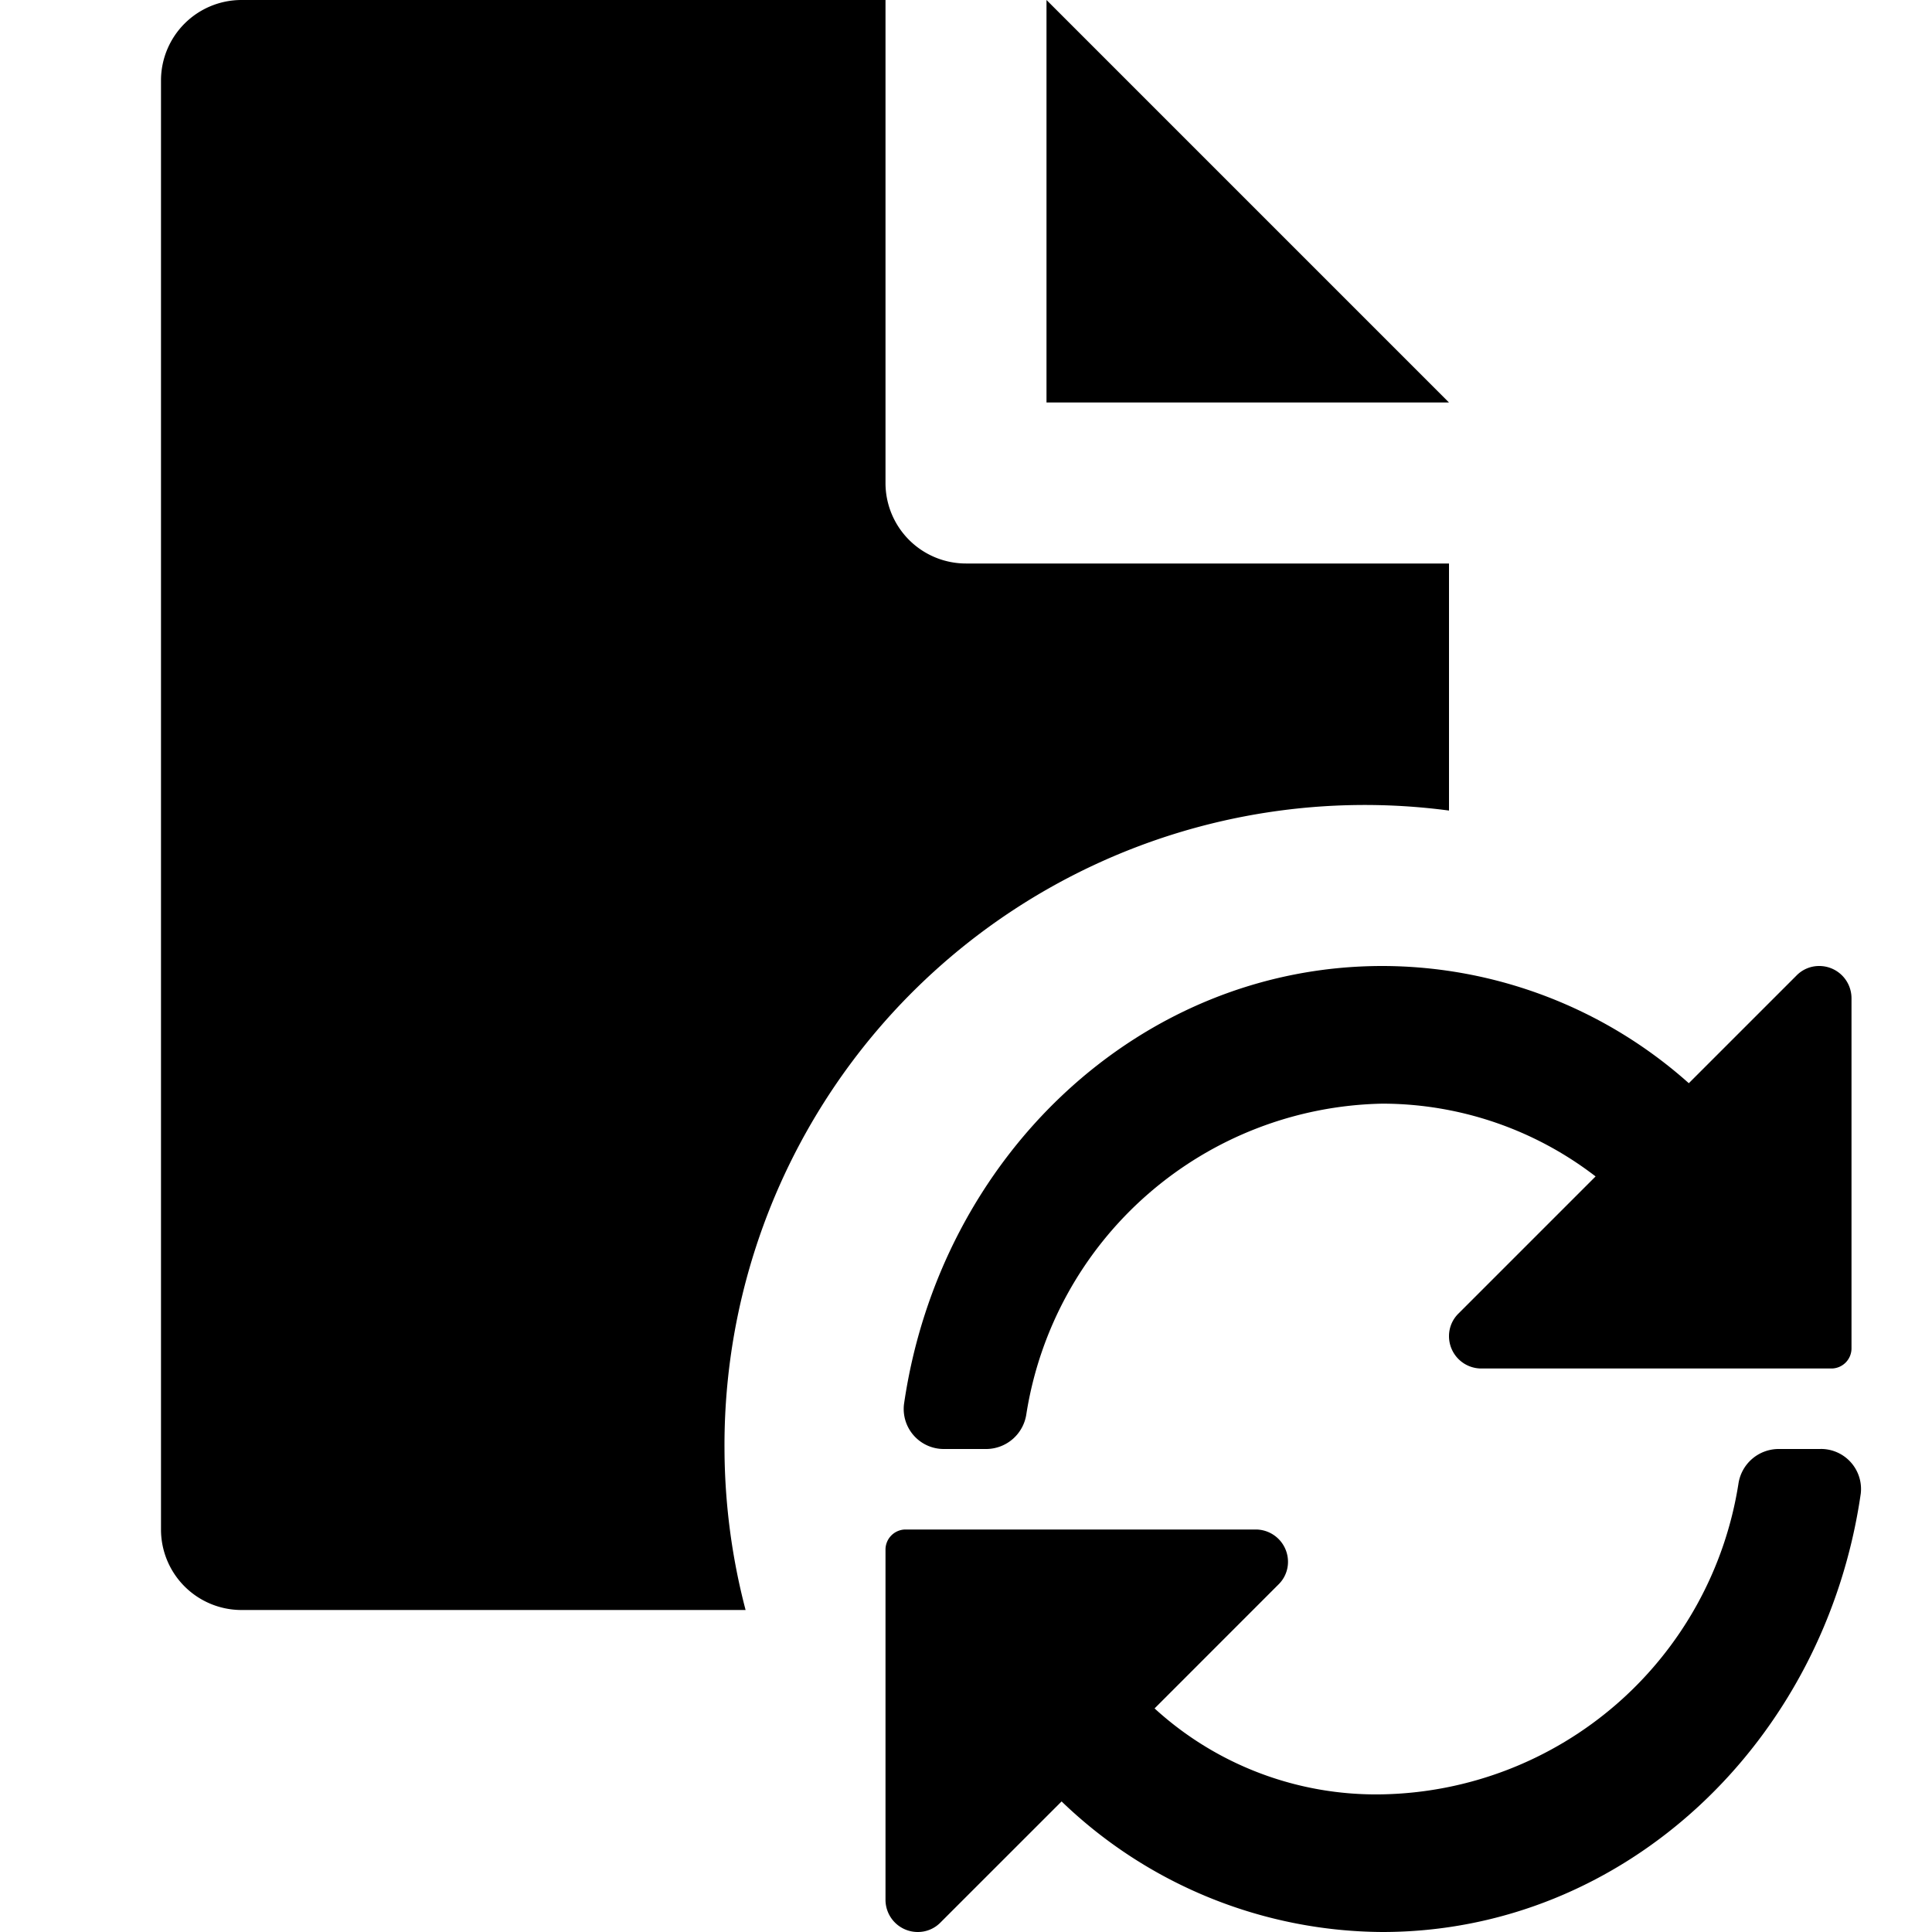 <svg xmlns="http://www.w3.org/2000/svg" width="48" height="48" viewBox="0 0 48 48"><path d="M26 0v10h10L26 0zm19.231 36h-1.056a1.012 1.012 0 00-.984.863 9.134 9.134 0 01-8.846 7.717 8.15 8.15 0 01-5.66-2.135l3.079-3.08a.784.784 0 00.236-.56.803.803 0 00-.801-.805H22.5a.5.5 0 00-.5.5v8.698a.801.801 0 00.806.802.784.784 0 00.56-.236l3.009-3.008A11.568 11.568 0 0034.345 48c6.024 0 10.995-4.725 11.885-10.891a.995.995 0 00-.999-1.11zm-21.772 0h1.056a1.012 1.012 0 00.984-.864 9.134 9.134 0 018.846-7.716 8.692 8.692 0 015.297 1.808l-3.406 3.406a.784.784 0 00-.236.56.803.803 0 00.801.806H45.5a.5.5 0 00.5-.5v-8.698a.801.801 0 00-.806-.802.784.784 0 00-.56.236l-2.676 2.676A11.457 11.457 0 0034.345 24c-6.023 0-10.995 4.724-11.886 10.89a.995.995 0 001 1.11z"/><path d="M18 36a15.906 15.906 0 0118-15.862V14H24a2 2 0 01-2-2V0H6a2 2 0 00-2 2v36a2 2 0 002 2h12.524A15.974 15.974 0 0118 36z"/></svg>
